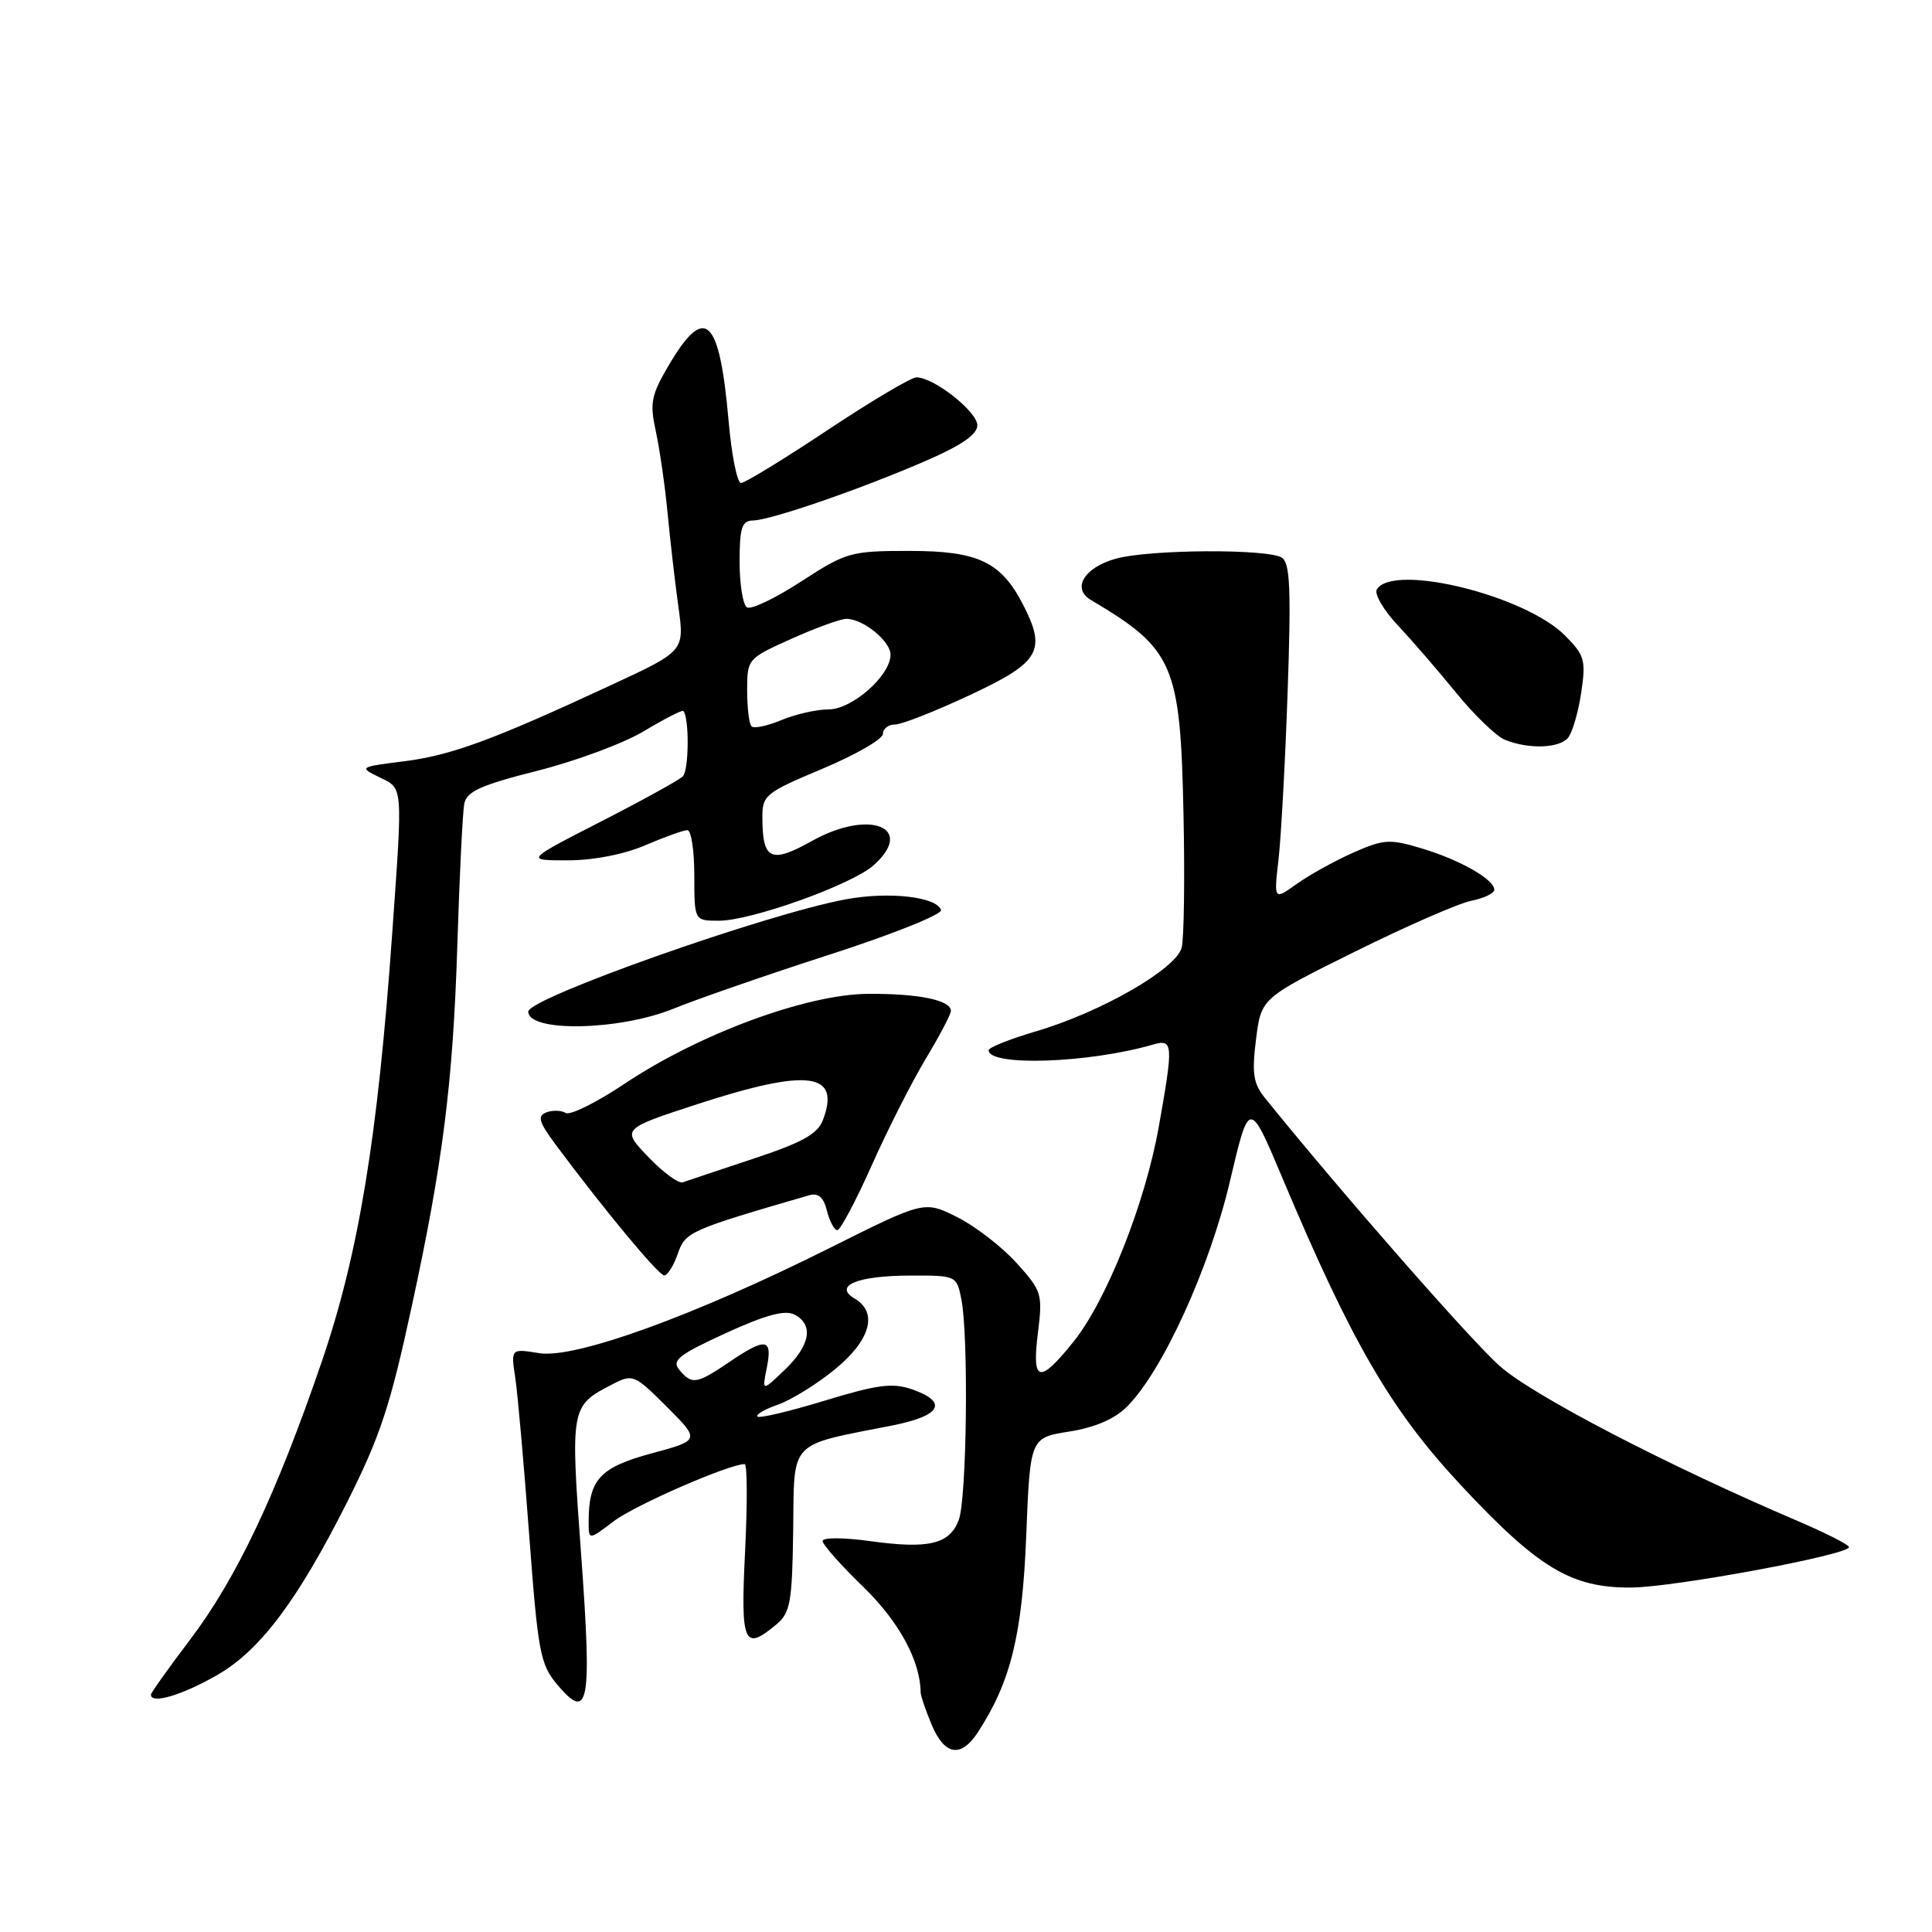 <?xml version="1.0" encoding="UTF-8" standalone="no"?>
<!DOCTYPE svg PUBLIC "-//W3C//DTD SVG 1.1//EN" "http://www.w3.org/Graphics/SVG/1.1/DTD/svg11.dtd" >
<svg xmlns="http://www.w3.org/2000/svg" xmlns:xlink="http://www.w3.org/1999/xlink" version="1.1" viewBox="0 0 256 256">
 <g >
 <path fill="currentColor"
d=" M 129.55 229.57 C 133.92 222.89 135.46 216.65 135.98 203.51 C 136.50 190.51 136.50 190.51 141.68 189.69 C 145.09 189.15 147.71 188.02 149.34 186.38 C 154.03 181.70 160.25 168.07 162.96 156.58 C 165.53 145.66 165.53 145.66 169.92 156.08 C 179.12 177.93 184.31 186.87 193.59 196.81 C 203.83 207.78 208.20 210.41 216.13 210.36 C 221.84 210.32 245.00 206.02 245.00 205.00 C 245.00 204.69 241.96 203.15 238.25 201.56 C 220.85 194.13 203.17 184.94 198.75 181.03 C 194.94 177.66 177.90 158.22 167.62 145.50 C 166.07 143.58 165.86 142.24 166.43 137.72 C 167.11 132.26 167.11 132.26 179.51 126.11 C 186.33 122.73 193.28 119.69 194.95 119.36 C 196.63 119.02 198.00 118.37 198.00 117.90 C 198.00 116.53 193.48 113.95 188.42 112.43 C 184.14 111.14 183.37 111.19 179.33 112.97 C 176.90 114.05 173.53 115.91 171.85 117.11 C 168.79 119.29 168.79 119.29 169.41 113.89 C 169.75 110.93 170.30 100.91 170.62 91.62 C 171.09 78.04 170.94 74.58 169.85 73.89 C 167.97 72.70 152.28 72.79 147.85 74.03 C 143.66 75.19 141.98 77.98 144.55 79.50 C 155.54 86.01 156.41 88.01 156.82 107.89 C 157.00 116.36 156.89 124.31 156.58 125.56 C 155.86 128.39 145.89 134.13 137.23 136.67 C 133.81 137.68 131.00 138.80 131.00 139.16 C 131.00 141.33 144.26 140.88 152.75 138.42 C 155.46 137.63 155.51 138.26 153.53 149.38 C 151.73 159.46 146.63 172.31 142.27 177.75 C 137.70 183.45 136.70 183.21 137.53 176.61 C 138.17 171.45 138.06 171.07 134.68 167.33 C 132.74 165.19 129.21 162.46 126.82 161.27 C 122.47 159.10 122.47 159.10 109.99 165.34 C 91.99 174.35 76.19 180.07 71.44 179.30 C 67.69 178.69 67.69 178.69 68.28 182.59 C 68.60 184.74 69.43 194.10 70.12 203.40 C 71.28 218.91 71.58 220.54 73.83 223.21 C 78.02 228.19 78.45 225.90 77.01 206.08 C 75.57 186.38 75.59 186.30 81.14 183.43 C 83.85 182.03 84.06 182.12 88.36 186.41 C 92.78 190.84 92.78 190.84 86.30 192.59 C 79.49 194.44 78.00 196.05 78.00 201.62 C 78.00 204.10 78.00 204.10 81.31 201.58 C 84.08 199.46 96.60 194.00 98.67 194.00 C 99.02 194.00 99.04 199.18 98.73 205.50 C 98.12 217.85 98.55 218.86 102.87 215.25 C 104.73 213.69 104.97 212.33 105.10 202.76 C 105.26 190.67 104.35 191.62 118.25 188.88 C 124.69 187.60 125.69 185.79 120.87 184.10 C 118.28 183.20 116.30 183.45 109.29 185.59 C 104.64 187.01 100.63 187.96 100.37 187.70 C 100.11 187.44 101.34 186.73 103.09 186.12 C 104.85 185.50 108.25 183.40 110.65 181.43 C 115.35 177.58 116.37 173.91 113.25 172.07 C 110.37 170.37 113.61 169.03 120.62 169.02 C 126.69 169.00 126.76 169.03 127.38 172.12 C 128.36 177.03 128.11 198.59 127.04 201.41 C 125.81 204.63 123.07 205.28 115.25 204.20 C 111.79 203.72 109.00 203.71 109.00 204.19 C 109.00 204.66 111.42 207.40 114.39 210.27 C 119.13 214.87 121.96 220.09 121.99 224.28 C 122.00 224.71 122.65 226.62 123.45 228.53 C 125.15 232.60 127.32 232.97 129.55 229.57 Z  M 28.80 221.94 C 34.46 218.69 39.45 212.05 45.99 199.05 C 50.40 190.27 51.69 186.37 54.58 173.00 C 58.67 154.14 60.02 143.42 60.59 125.50 C 60.88 116.15 61.30 107.60 61.52 106.49 C 61.84 104.87 63.72 104.02 71.21 102.13 C 76.32 100.84 82.70 98.47 85.38 96.85 C 88.06 95.24 90.38 94.05 90.54 94.21 C 91.35 95.06 91.30 102.09 90.47 102.88 C 89.94 103.39 85.02 106.10 79.55 108.90 C 69.60 114.00 69.60 114.00 75.22 114.00 C 78.61 114.00 82.68 113.21 85.50 112.00 C 88.07 110.90 90.58 110.00 91.08 110.00 C 91.59 110.00 92.00 112.70 92.00 116.00 C 92.00 122.00 92.00 122.00 95.25 122.00 C 99.52 122.01 112.89 117.22 115.75 114.66 C 121.37 109.64 115.22 107.17 107.63 111.41 C 102.14 114.48 101.04 113.97 101.02 108.36 C 101.00 105.37 101.40 105.04 108.99 101.86 C 113.38 100.01 116.98 97.94 116.99 97.25 C 116.99 96.56 117.72 96.00 118.60 96.00 C 119.48 96.00 123.98 94.23 128.60 92.06 C 137.82 87.75 138.71 86.20 135.52 80.04 C 132.62 74.44 129.57 73.00 120.56 73.00 C 112.71 73.00 112.16 73.16 106.17 77.04 C 102.75 79.27 99.51 80.82 98.98 80.48 C 98.44 80.15 98.00 77.43 98.00 74.44 C 98.00 69.94 98.30 69.00 99.75 68.97 C 102.08 68.94 113.80 64.90 122.50 61.14 C 127.39 59.03 129.50 57.58 129.50 56.35 C 129.50 54.54 123.73 50.00 121.43 50.00 C 120.74 50.00 115.43 53.15 109.64 57.00 C 103.85 60.85 98.70 64.00 98.19 64.00 C 97.68 64.00 96.94 60.33 96.55 55.85 C 95.33 41.93 93.42 40.19 88.53 48.54 C 86.28 52.38 86.08 53.43 86.91 57.20 C 87.42 59.57 88.12 64.42 88.46 68.00 C 88.80 71.58 89.44 77.14 89.89 80.38 C 90.70 86.26 90.70 86.26 81.10 90.72 C 65.28 98.07 59.80 100.09 53.50 100.88 C 47.61 101.62 47.55 101.66 50.25 102.98 C 53.44 104.54 53.38 103.76 51.96 123.81 C 50.04 150.86 47.51 166.19 42.61 180.50 C 36.59 198.06 31.33 209.16 25.16 217.30 C 22.32 221.04 20.00 224.31 20.00 224.55 C 20.00 225.85 24.12 224.63 28.80 221.94 Z  M 89.81 166.13 C 90.82 163.22 91.32 163.00 107.22 158.38 C 108.43 158.03 109.12 158.63 109.58 160.44 C 109.93 161.85 110.55 163.00 110.95 163.00 C 111.35 163.00 113.41 159.13 115.51 154.41 C 117.62 149.68 120.84 143.33 122.67 140.29 C 124.50 137.25 126.00 134.39 126.00 133.95 C 126.00 132.52 121.70 131.64 115.00 131.69 C 106.84 131.75 92.62 137.01 82.75 143.61 C 79.04 146.09 75.53 147.83 74.96 147.47 C 74.38 147.12 73.22 147.08 72.39 147.40 C 71.16 147.88 71.39 148.66 73.68 151.74 C 79.97 160.20 87.27 169.00 88.01 169.00 C 88.45 169.00 89.26 167.71 89.81 166.13 Z  M 89.23 133.66 C 92.37 132.38 101.72 129.14 109.99 126.47 C 118.27 123.80 124.88 121.15 124.69 120.58 C 124.11 118.82 117.78 118.11 112.10 119.16 C 101.52 121.11 70.00 132.26 70.00 134.04 C 70.00 136.81 82.08 136.57 89.23 133.66 Z  M 207.78 97.75 C 208.35 97.06 209.13 94.38 209.52 91.78 C 210.16 87.46 209.97 86.82 207.35 84.19 C 202.02 78.86 184.60 74.60 182.44 78.09 C 182.07 78.69 183.32 80.83 185.20 82.84 C 187.09 84.85 190.60 88.91 192.99 91.85 C 195.39 94.79 198.28 97.57 199.42 98.03 C 202.55 99.30 206.63 99.16 207.78 97.75 Z  M 101.61 181.20 C 102.39 177.32 101.47 177.19 96.60 180.50 C 92.31 183.41 91.67 183.51 90.02 181.52 C 88.97 180.26 89.91 179.52 96.14 176.66 C 101.40 174.25 104.00 173.54 105.25 174.18 C 107.85 175.51 107.38 178.27 103.98 181.51 C 100.97 184.40 100.97 184.40 101.61 181.20 Z  M 99.58 96.25 C 99.26 95.93 99.00 93.78 99.00 91.47 C 99.00 87.32 99.06 87.25 104.88 84.64 C 108.11 83.19 111.38 82.00 112.15 82.00 C 114.37 82.00 118.00 84.95 118.00 86.75 C 118.00 89.52 112.92 94.00 109.78 94.00 C 108.22 94.00 105.41 94.64 103.55 95.41 C 101.69 96.19 99.90 96.57 99.58 96.25 Z  M 85.91 153.31 C 82.34 149.59 82.34 149.59 92.42 146.30 C 107.08 141.53 111.44 142.08 109.04 148.41 C 108.33 150.27 106.31 151.39 99.81 153.54 C 95.24 155.06 91.04 156.46 90.48 156.66 C 89.93 156.87 87.87 155.36 85.91 153.31 Z "/>
</g>
</svg>